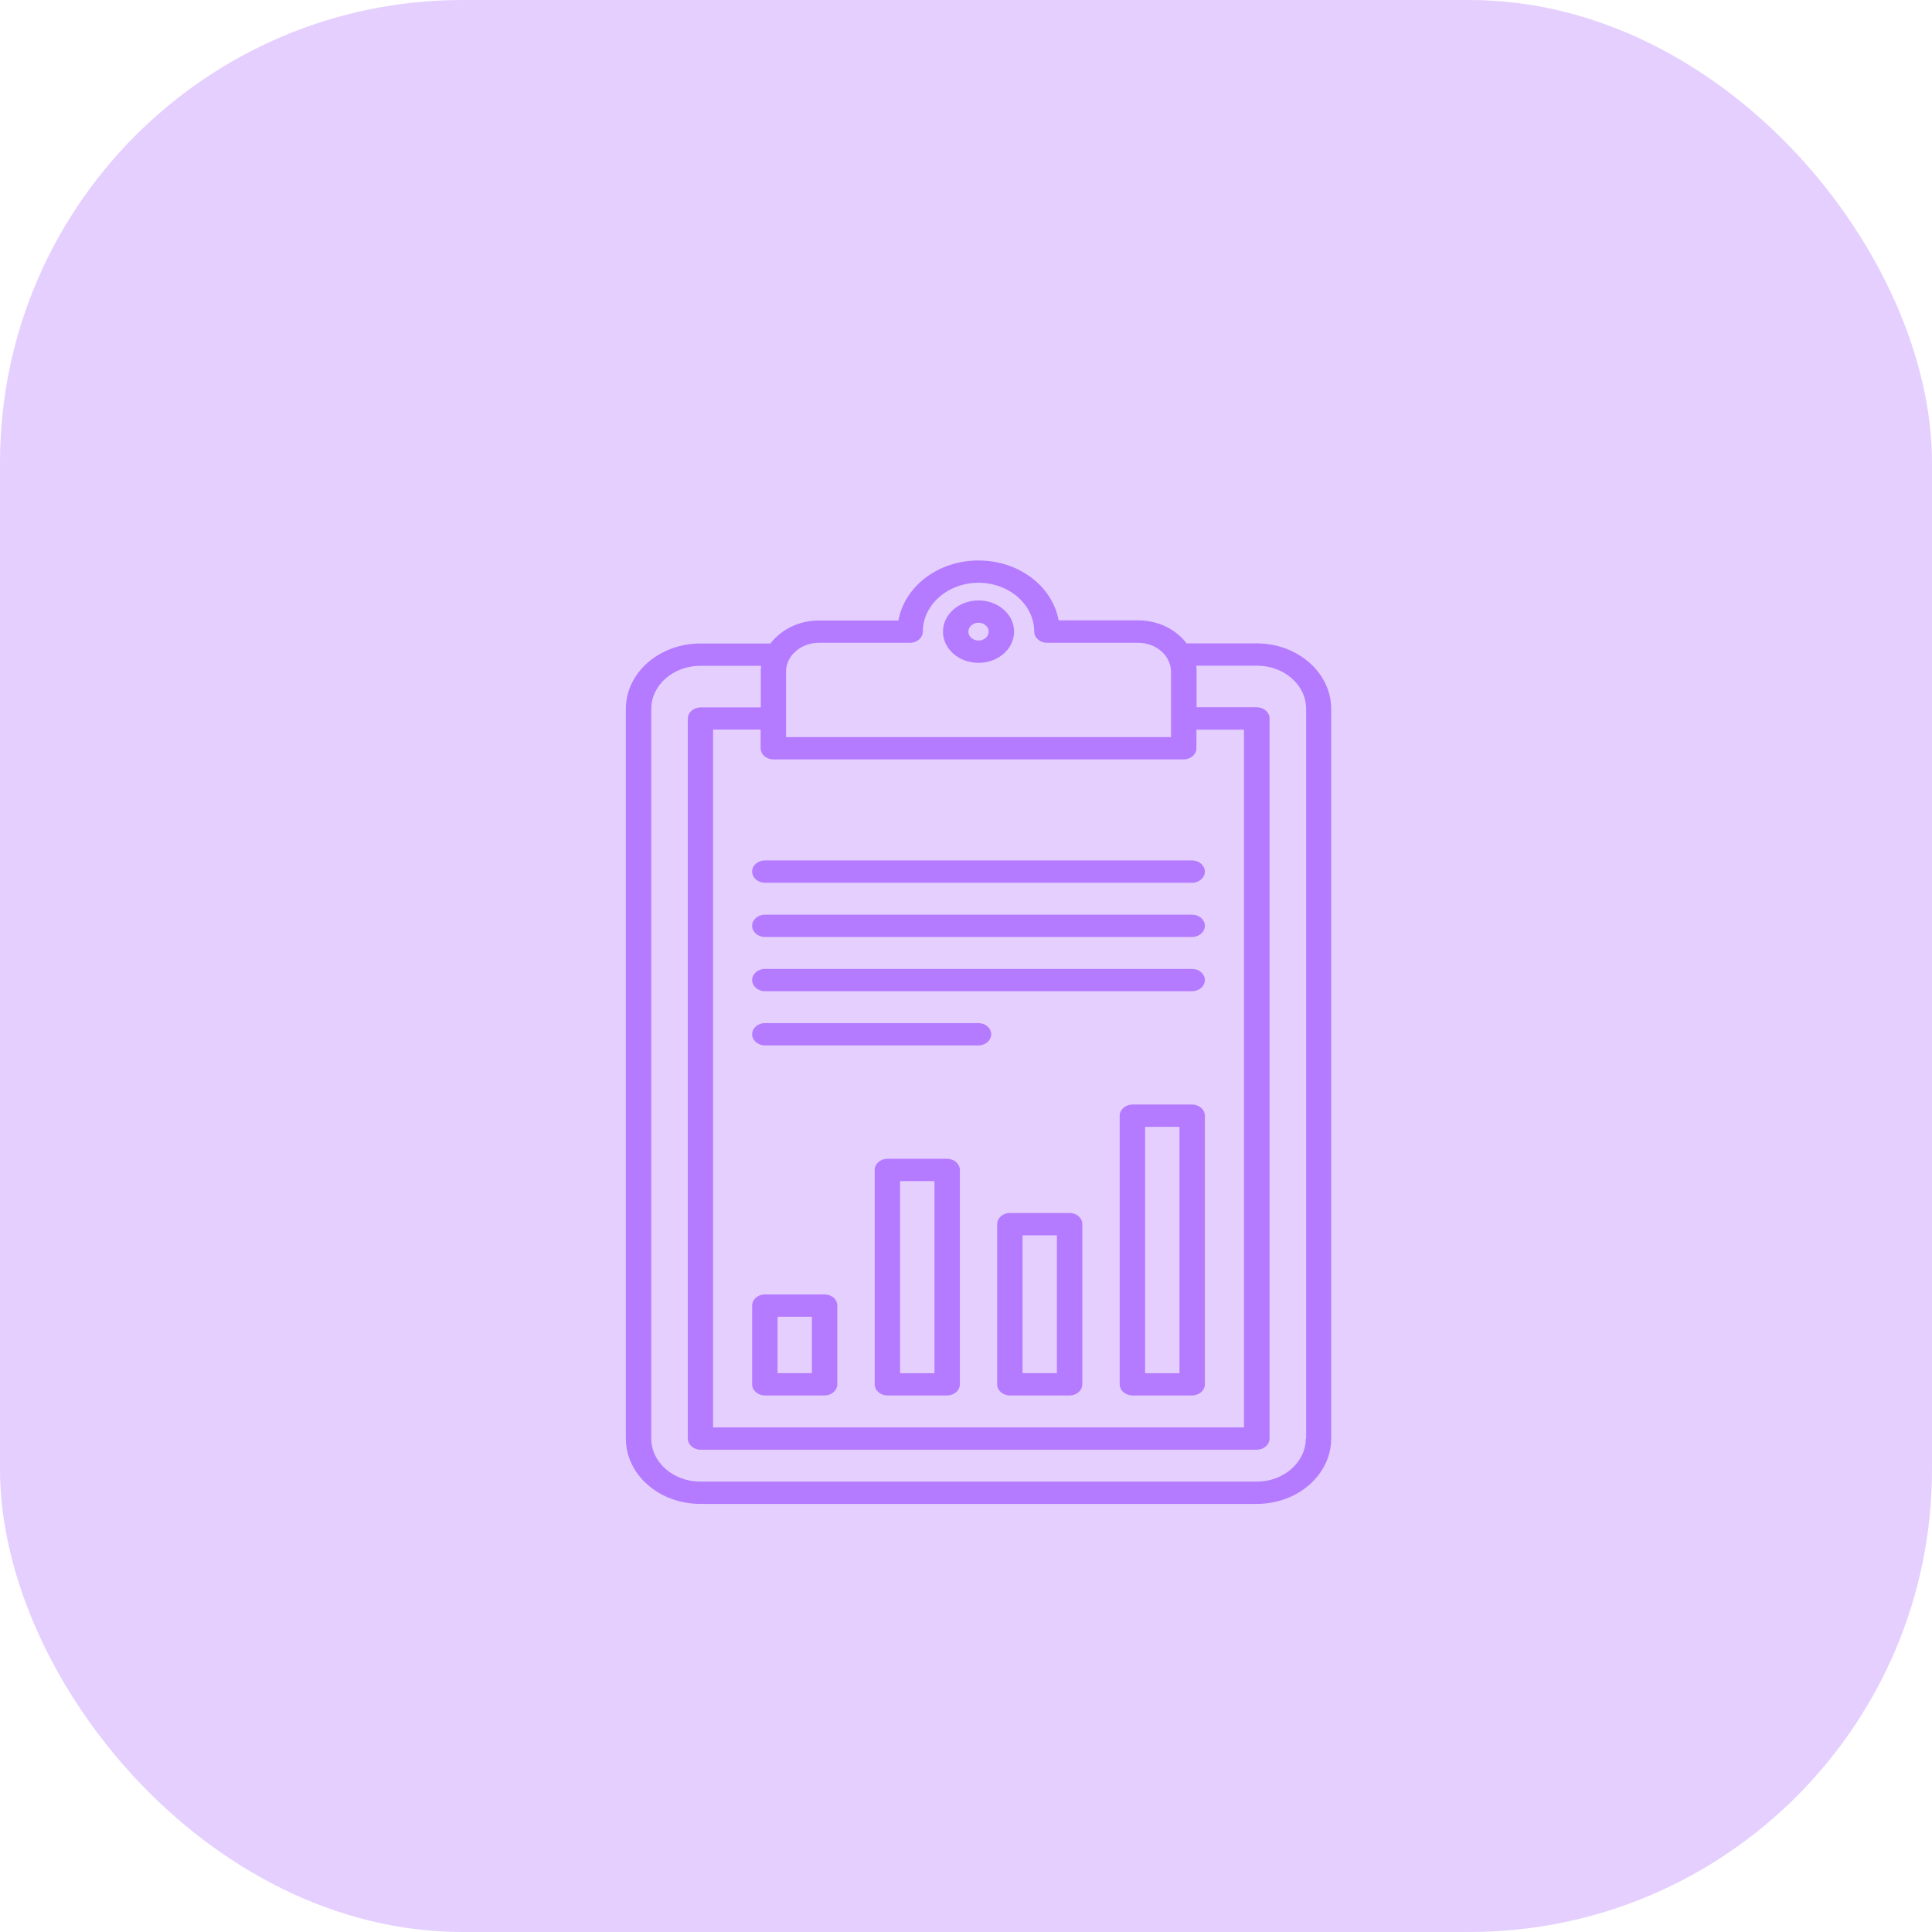<svg width="71" height="71" viewBox="0 0 71 71" fill="none" xmlns="http://www.w3.org/2000/svg">
<rect width="71" height="71" rx="17" fill="#7000FF" fill-opacity="0.19"/>
<path d="M46.183 23.644H43.607C43.221 23.136 42.568 22.797 41.821 22.797H38.903C38.679 21.552 37.447 20.597 35.96 20.597C34.473 20.597 33.241 21.552 33.017 22.803H30.099C29.352 22.803 28.699 23.142 28.314 23.649H25.738C24.226 23.649 23 24.725 23 26.052V52.866C23 54.193 24.226 55.268 25.738 55.268H46.182C47.694 55.268 48.92 54.193 48.92 52.866V26.052C48.92 24.725 47.694 23.644 46.182 23.644H46.183ZM28.419 27.908H43.501C43.756 27.908 43.968 27.722 43.968 27.498V26.816H45.716V52.456H26.204V26.811H27.953V27.493C27.953 27.723 28.164 27.908 28.419 27.908L28.419 27.908ZM30.093 23.622H33.447C33.702 23.622 33.913 23.436 33.913 23.212C33.913 22.224 34.834 21.416 35.96 21.416C37.087 21.416 38.007 22.224 38.007 23.212C38.007 23.436 38.219 23.622 38.474 23.622H41.828C42.307 23.622 42.724 23.873 42.916 24.228V24.233C42.997 24.381 43.035 24.534 43.035 24.687V27.089H28.886V24.681C28.886 24.528 28.923 24.375 29.004 24.228V24.222C29.203 23.873 29.613 23.622 30.093 23.622H30.093ZM47.987 52.866C47.987 53.739 47.178 54.449 46.183 54.449H25.738C24.742 54.449 23.933 53.739 23.933 52.866V26.052C23.933 25.178 24.742 24.468 25.738 24.468H27.971C27.959 24.539 27.959 24.61 27.959 24.687V25.997H25.744C25.489 25.997 25.277 26.183 25.277 26.407V52.866C25.277 53.09 25.489 53.276 25.744 53.276H46.189C46.444 53.276 46.656 53.09 46.656 52.866V26.402C46.656 26.178 46.444 25.992 46.189 25.992H43.974V24.682C43.974 24.611 43.968 24.534 43.962 24.463H46.195C47.191 24.463 48 25.173 48 26.047V52.867L47.987 52.866Z" fill="#B47AFF"/>
<path d="M35.961 24.359C36.683 24.359 37.267 23.846 37.267 23.212C37.267 22.579 36.682 22.066 35.961 22.066C35.239 22.066 34.654 22.579 34.654 23.212C34.654 23.846 35.239 24.359 35.961 24.359ZM35.961 22.885C36.166 22.885 36.334 23.032 36.334 23.212C36.334 23.392 36.166 23.54 35.961 23.54C35.755 23.54 35.587 23.392 35.587 23.212C35.587 23.032 35.755 22.885 35.961 22.885Z" fill="#B47AFF"/>
<path d="M30.304 47.57H28.107C27.852 47.57 27.641 47.755 27.641 47.979V50.873C27.641 51.097 27.852 51.282 28.107 51.282H30.304C30.559 51.282 30.77 51.097 30.77 50.873V47.979C30.771 47.75 30.565 47.57 30.304 47.57ZM29.837 50.463H28.574V48.389H29.837V50.463Z" fill="#B47AFF"/>
<path d="M34.808 42.584H32.611C32.356 42.584 32.145 42.77 32.145 42.994V50.873C32.145 51.097 32.356 51.282 32.611 51.282H34.808C35.063 51.282 35.274 51.097 35.274 50.873V42.995C35.274 42.771 35.062 42.585 34.808 42.585V42.584ZM34.341 50.464H33.078V43.404H34.341V50.464Z" fill="#B47AFF"/>
<path d="M39.308 44.577H37.111C36.856 44.577 36.645 44.763 36.645 44.987V50.873C36.645 51.097 36.856 51.282 37.111 51.282H39.308C39.563 51.282 39.774 51.096 39.774 50.873V44.987C39.774 44.763 39.569 44.577 39.308 44.577ZM38.841 50.463H37.578V45.396H38.841V50.463Z" fill="#B47AFF"/>
<path d="M43.812 40.592H41.615C41.36 40.592 41.148 40.777 41.148 41.001V50.873C41.148 51.097 41.36 51.282 41.615 51.282H43.812C44.067 51.282 44.278 51.097 44.278 50.873V41.001C44.278 40.777 44.067 40.592 43.812 40.592ZM43.345 50.464H42.082V41.411H43.345V50.464Z" fill="#B47AFF"/>
<path d="M27.641 32.03C27.641 32.254 27.852 32.44 28.107 32.44H43.811C44.067 32.44 44.278 32.254 44.278 32.03C44.278 31.806 44.066 31.621 43.811 31.621H28.107C27.852 31.621 27.641 31.801 27.641 32.03Z" fill="#B47AFF"/>
<path d="M43.811 33.614H28.107C27.852 33.614 27.641 33.8 27.641 34.023C27.641 34.248 27.852 34.433 28.107 34.433H43.811C44.067 34.433 44.278 34.247 44.278 34.023C44.278 33.8 44.067 33.614 43.811 33.614Z" fill="#B47AFF"/>
<path d="M43.811 35.607H28.107C27.852 35.607 27.641 35.793 27.641 36.016C27.641 36.24 27.852 36.426 28.107 36.426H43.811C44.067 36.426 44.278 36.24 44.278 36.016C44.278 35.792 44.067 35.607 43.811 35.607Z" fill="#B47AFF"/>
<path d="M35.959 37.599H28.107C27.852 37.599 27.641 37.785 27.641 38.009C27.641 38.233 27.852 38.418 28.107 38.418H35.959C36.215 38.418 36.426 38.232 36.426 38.009C36.426 37.785 36.215 37.599 35.959 37.599Z" fill="#B47AFF"/>
</svg>
